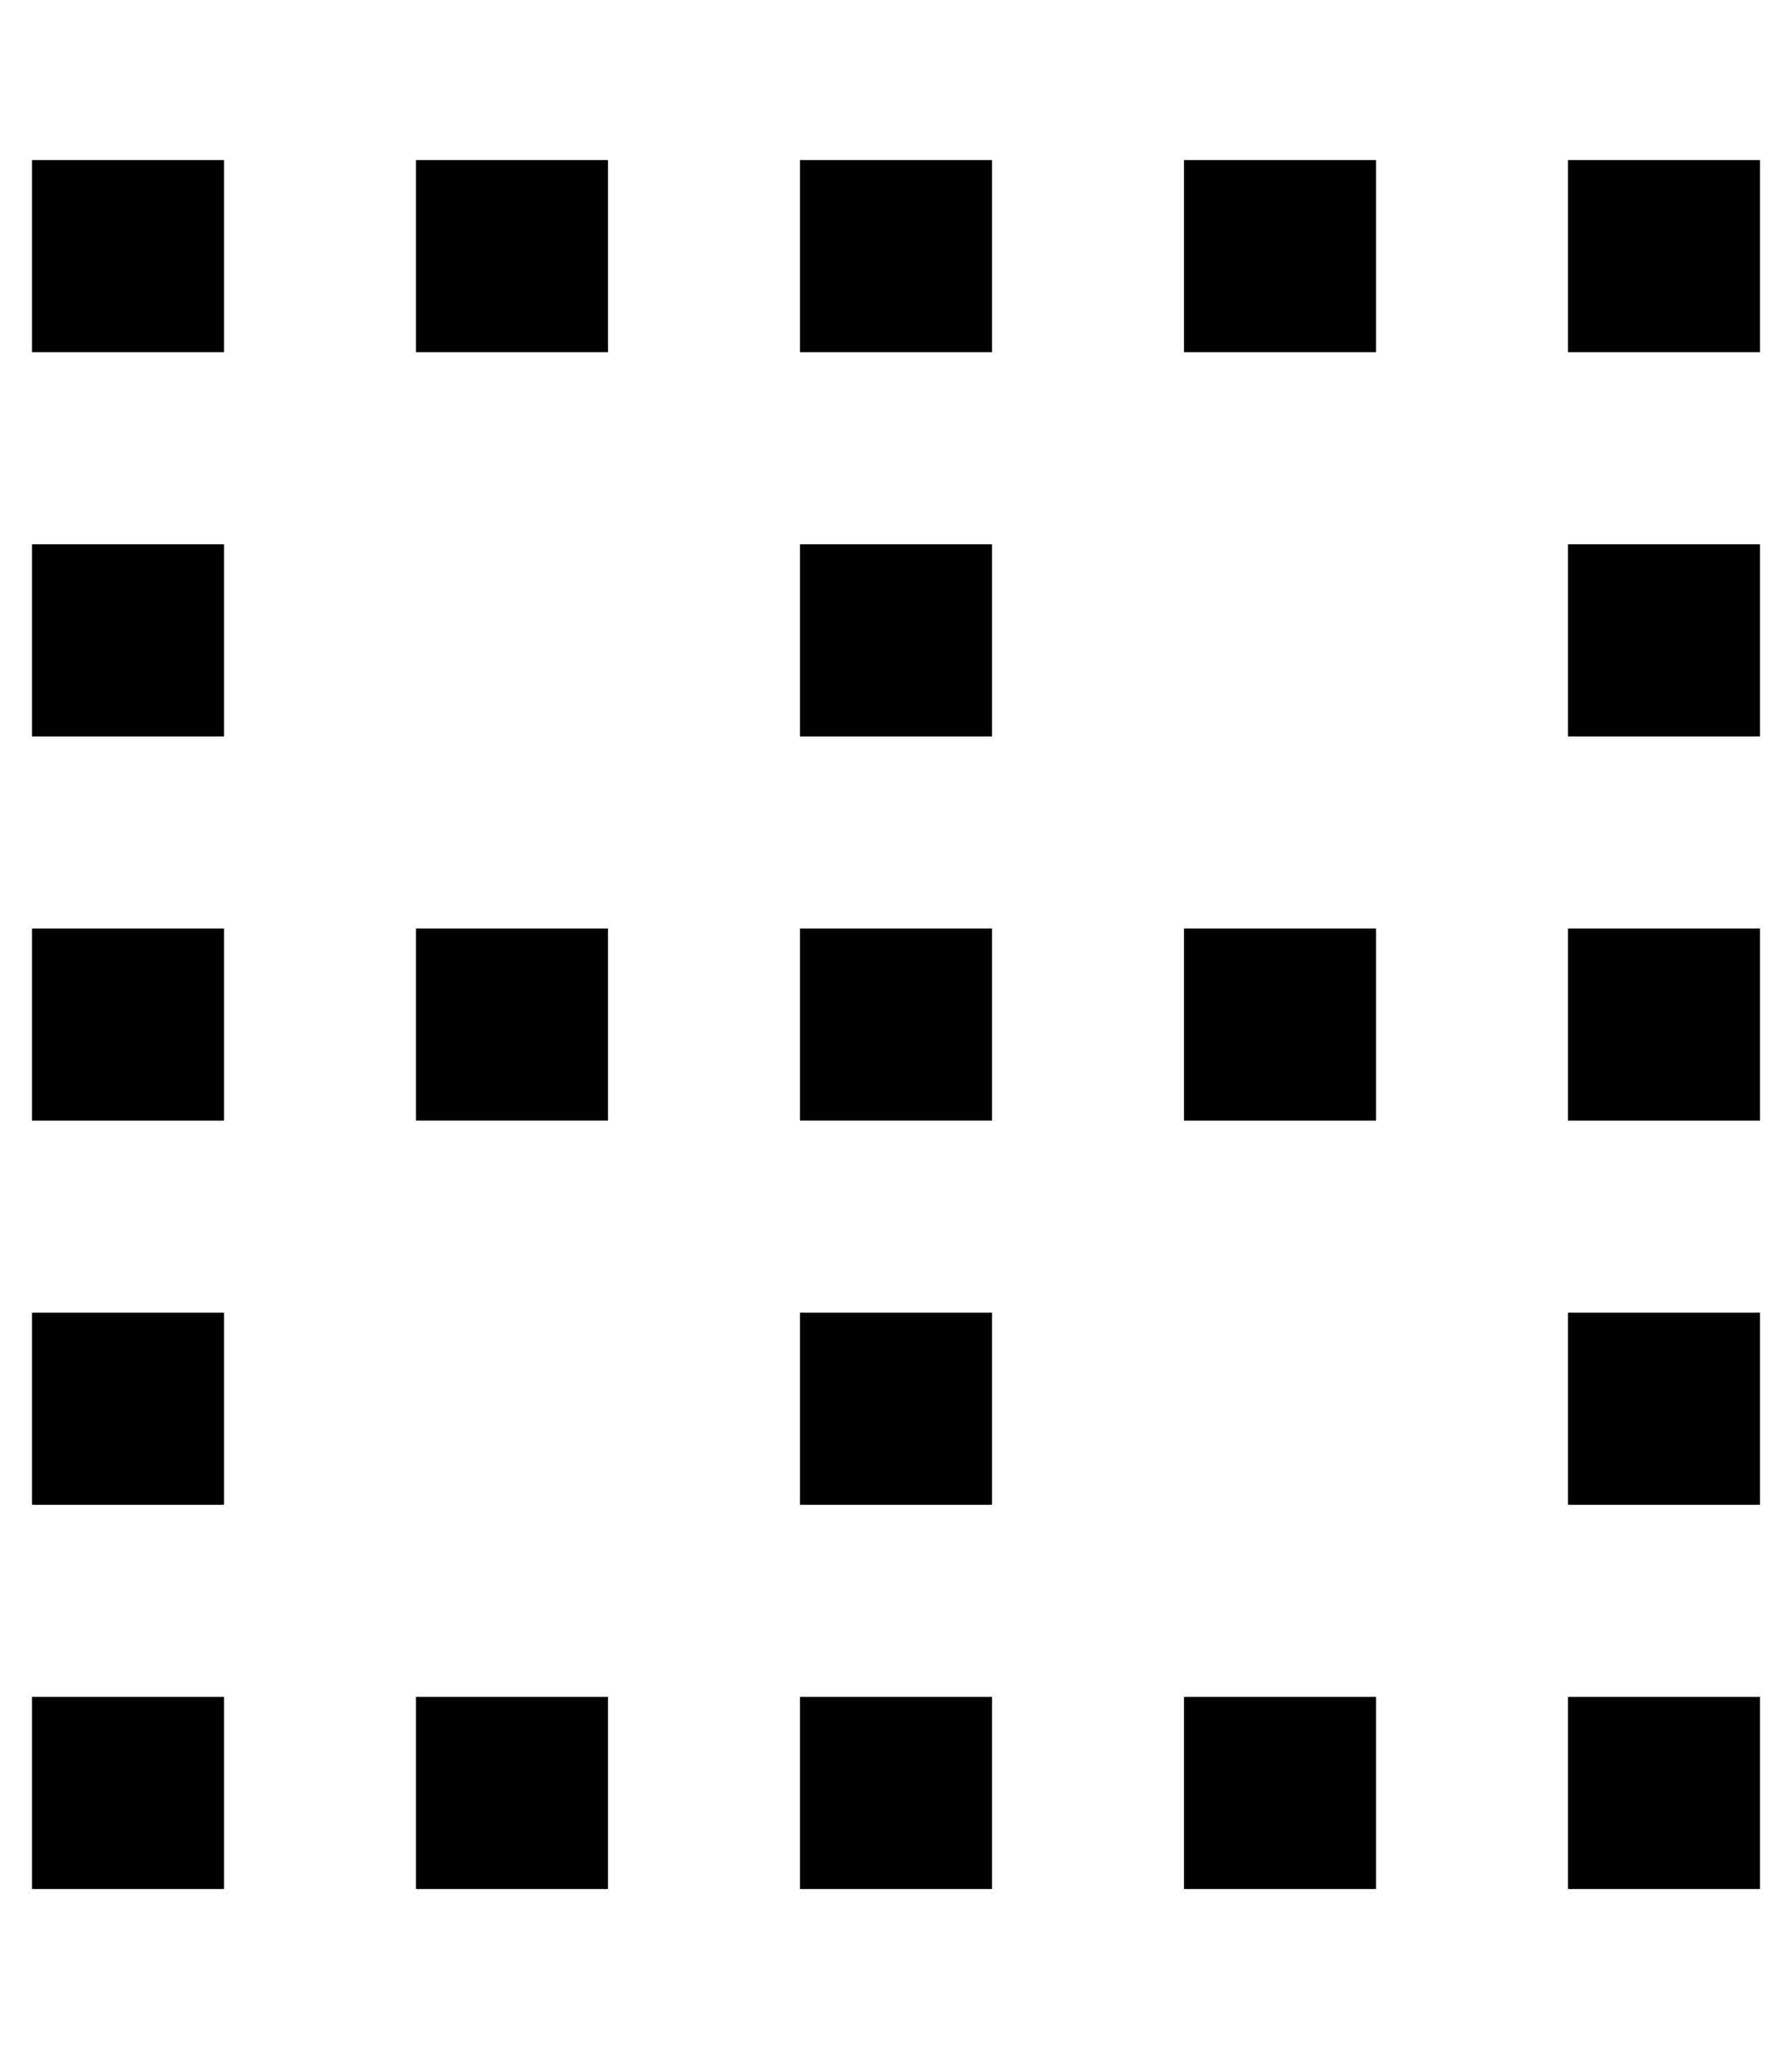 <svg xmlns="http://www.w3.org/2000/svg" viewBox="0 0 448 512" preserveAspectRatio="none"><!--! Font Awesome Pro 6.7.2 by @fontawesome - https://fontawesome.com License - https://fontawesome.com/license (Commercial License) Copyright 2024 Fonticons, Inc. --><path d="M8 424l0 48 48 0 0-48L8 424zM104 88l48 0 0-48-48 0 0 48zm0 384l48 0 0-48-48 0 0 48zm0-240l0 48 48 0 0-48-48 0zM296 472l48 0 0-48-48 0 0 48zm0-432l0 48 48 0 0-48-48 0zm0 240l48 0 0-48-48 0 0 48zM200 424l0 48 48 0 0-48-48 0zm0-336l48 0 0-48-48 0 0 48zm0 144l0 48 48 0 0-48-48 0zM392 472l48 0 0-48-48 0 0 48zm0-384l48 0 0-48-48 0 0 48zM8 40L8 88l48 0 0-48L8 40zM392 280l48 0 0-48-48 0 0 48zM8 232l0 48 48 0 0-48L8 232zM200 376l48 0 0-48-48 0 0 48zm192-48l0 48 48 0 0-48-48 0zM8 376l48 0 0-48L8 328l0 48zM392 136l0 48 48 0 0-48-48 0zM8 184l48 0 0-48L8 136l0 48zm192-48l0 48 48 0 0-48-48 0z"/></svg>